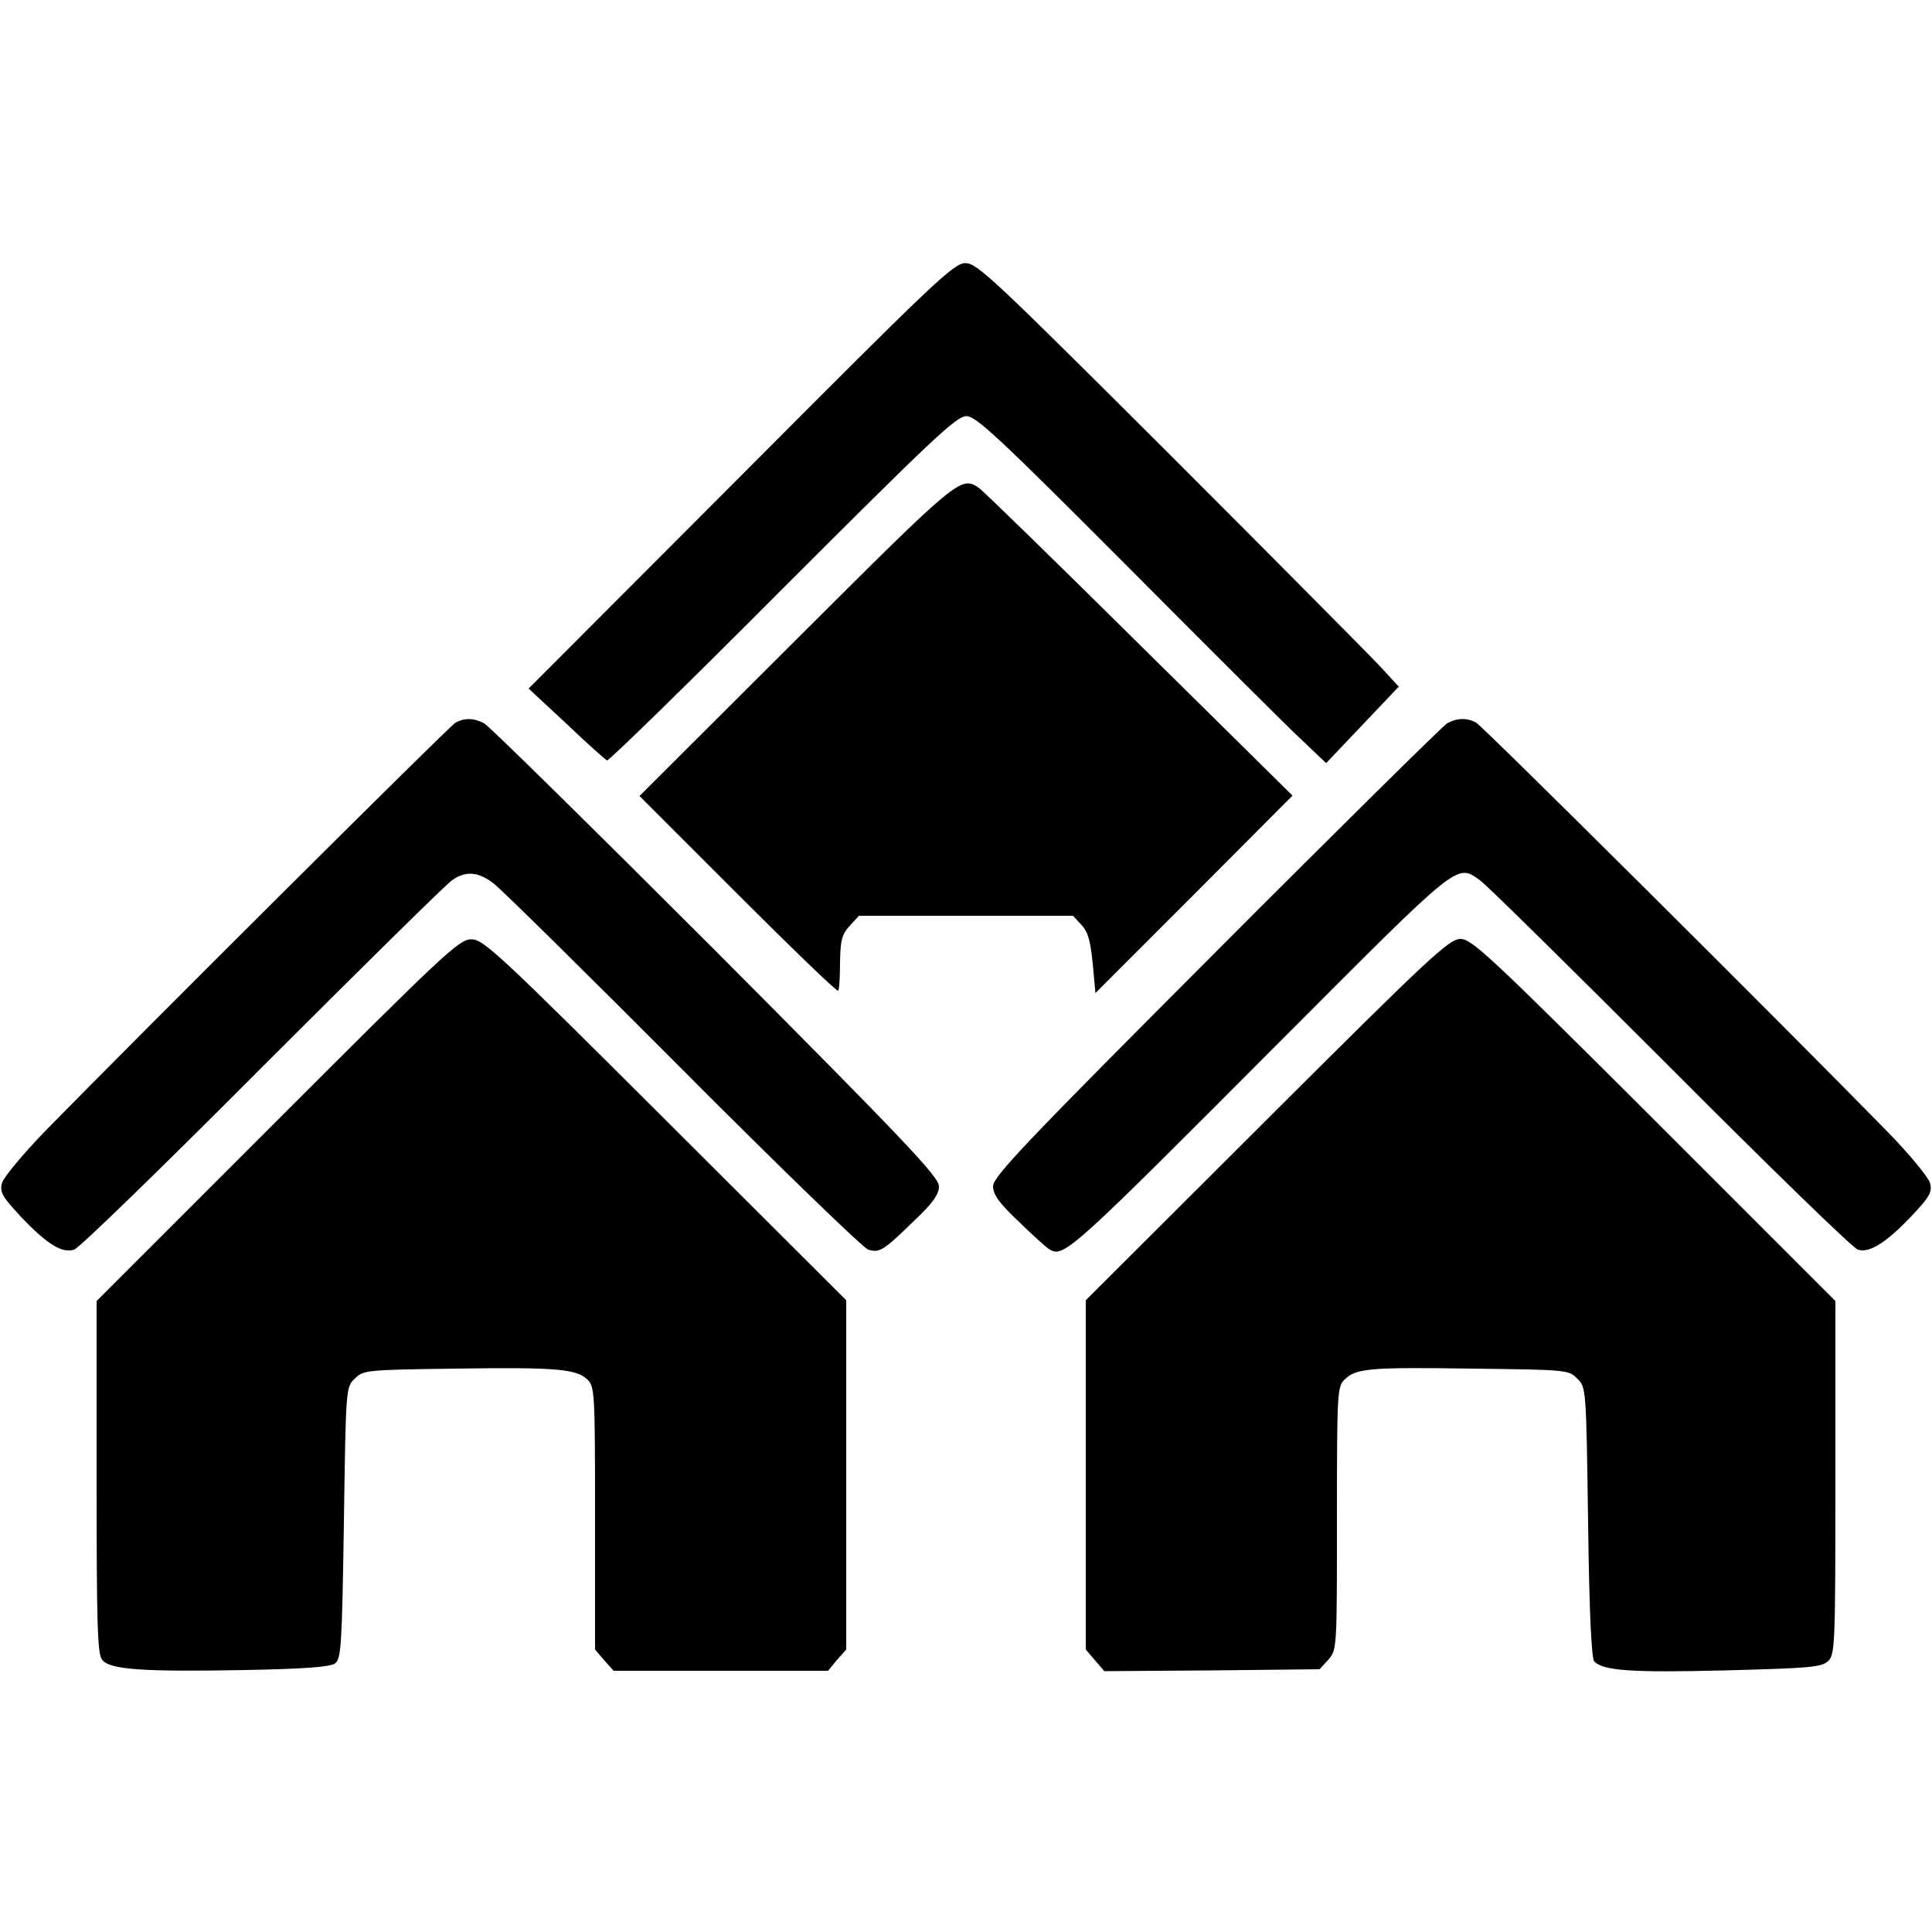 <?xml version="1.0" standalone="no"?>
<!DOCTYPE svg PUBLIC "-//W3C//DTD SVG 20010904//EN"
 "http://www.w3.org/TR/2001/REC-SVG-20010904/DTD/svg10.dtd">
<svg version="1.0" xmlns="http://www.w3.org/2000/svg"
 width="500pt" height="500pt" viewBox="0 0 500 500"
 preserveAspectRatio="xMidYMid meet">

<g transform="translate(0,500) scale(0.1,-0.1)"
fill="#000000" stroke="none">
<path d="M1917 3768 l-549 -550 98 -91 c53 -51 101 -93 105 -95 4 -2 209 198
454 444 386 386 450 447 476 447 25 0 82 -53 417 -389 213 -214 416 -417 451
-449 l63 -60 94 99 94 99 -47 51 c-26 28 -271 275 -545 549 -458 457 -500 497
-530 496 -30 0 -84 -52 -581 -551z"/>
<path d="M2061 3345 l-406 -405 255 -255 c140 -140 256 -252 259 -249 3 2 5
36 5 74 1 58 5 72 25 94 l24 26 277 0 277 0 22 -24 c17 -18 23 -41 29 -100 l7
-76 255 255 255 256 -395 390 c-217 215 -404 397 -415 405 -48 34 -51 31 -474
-391z"/>
<path d="M1178 3129 c-16 -9 -818 -808 -1059 -1054 -60 -62 -110 -122 -114
-137 -6 -24 1 -35 51 -89 67 -70 105 -93 136 -83 12 3 231 216 487 473 256
256 477 474 491 483 35 25 68 22 107 -8 19 -14 240 -232 491 -484 251 -252
467 -461 479 -464 29 -9 39 -3 117 73 51 48 66 70 66 91 0 24 -86 115 -577
608 -318 318 -588 584 -600 590 -26 14 -52 15 -75 1z"/>
<path d="M3745 3128 c-11 -7 -280 -272 -597 -590 -492 -493 -578 -583 -578
-608 0 -21 15 -43 66 -91 36 -35 72 -68 81 -73 37 -21 57 -2 609 552 454 455
443 447 504 404 14 -9 235 -227 491 -483 256 -257 475 -470 487 -473 30 -10
75 19 141 89 45 48 52 60 46 83 -4 15 -54 76 -114 137 -268 274 -1044 1046
-1061 1055 -24 13 -50 12 -75 -2z"/>
<path d="M718 2101 l-468 -468 0 -454 c0 -376 2 -459 14 -474 19 -26 103 -32
373 -27 152 3 218 8 230 17 16 12 18 44 23 364 5 348 5 351 28 373 22 22 28
23 260 26 263 4 315 -1 343 -29 18 -18 19 -37 19 -358 l0 -340 24 -28 24 -27
277 0 278 0 23 28 24 27 0 452 0 452 -469 468 c-436 435 -471 467 -502 466
-31 0 -72 -39 -501 -468z"/>
<path d="M3279 2103 l-469 -468 0 -452 0 -452 24 -28 24 -28 279 2 278 3 23
25 c22 26 22 28 22 366 0 322 1 340 19 358 30 30 64 33 333 29 242 -3 248 -3
270 -26 23 -22 23 -25 28 -372 3 -239 9 -353 16 -360 24 -24 98 -29 338 -23
223 6 251 8 268 25 17 17 18 45 18 475 l0 456 -469 469 c-424 423 -472 468
-501 468 -30 0 -78 -45 -501 -467z"/>
</g>
</svg>
